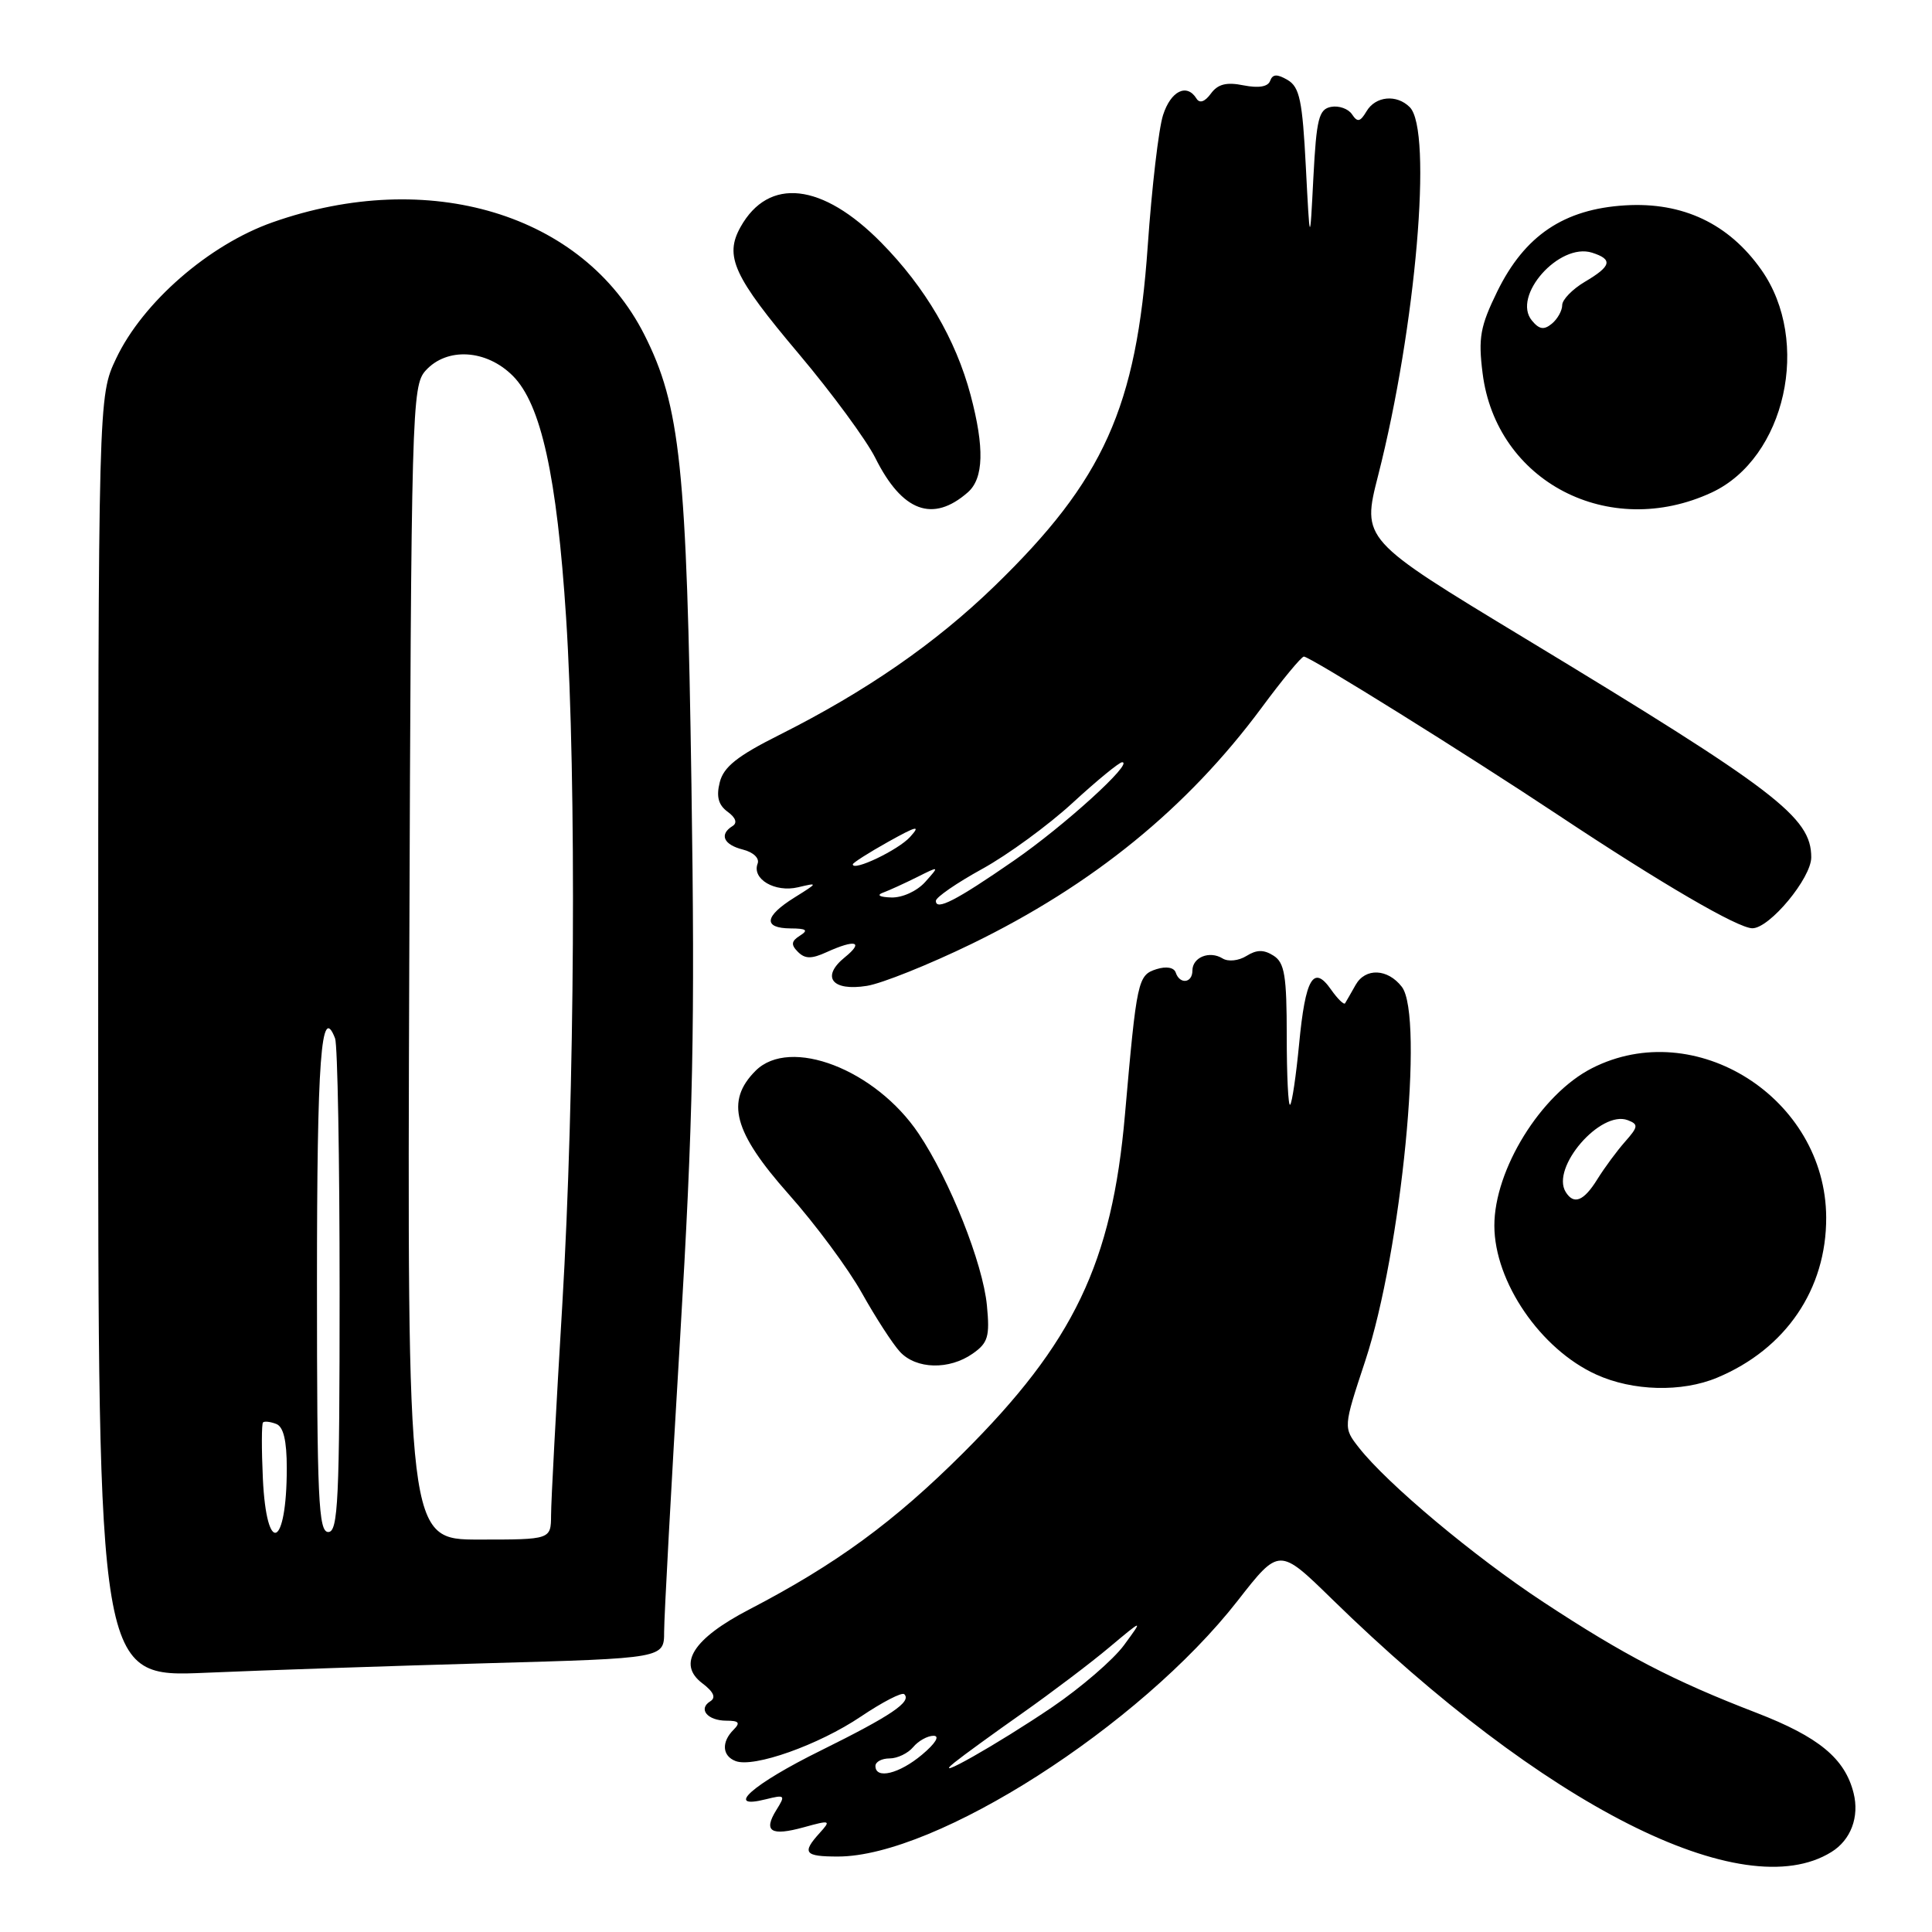 <?xml version="1.0" encoding="UTF-8" standalone="no"?>
<!DOCTYPE svg PUBLIC "-//W3C//DTD SVG 1.1//EN" "http://www.w3.org/Graphics/SVG/1.1/DTD/svg11.dtd" >
<svg xmlns="http://www.w3.org/2000/svg" xmlns:xlink="http://www.w3.org/1999/xlink" version="1.1" viewBox="0 0 256 256">
 <g >
 <path fill="currentColor"
d=" M 242.67 245.40 C 245.25 243.81 246.40 240.74 245.61 237.59 C 244.46 233.00 241.00 230.15 232.75 226.96 C 221.71 222.71 215.20 219.32 204.50 212.28 C 195.31 206.24 183.83 196.62 180.07 191.83 C 177.98 189.16 177.98 189.16 180.90 180.33 C 185.69 165.83 188.74 134.64 185.75 130.76 C 183.88 128.34 180.93 128.21 179.63 130.50 C 179.01 131.60 178.38 132.70 178.23 132.94 C 178.08 133.18 177.24 132.36 176.36 131.11 C 174.04 127.79 172.97 129.61 172.14 138.33 C 171.74 142.50 171.21 146.13 170.95 146.38 C 170.70 146.63 170.50 142.54 170.50 137.29 C 170.50 129.29 170.22 127.56 168.75 126.63 C 167.46 125.81 166.52 125.82 165.16 126.67 C 164.13 127.31 162.74 127.46 162.00 127.00 C 160.27 125.93 158.00 126.84 158.00 128.61 C 158.00 130.28 156.32 130.47 155.79 128.87 C 155.56 128.19 154.54 128.01 153.24 128.42 C 150.76 129.21 150.63 129.85 149.06 147.72 C 147.35 167.34 142.29 177.91 127.59 192.56 C 118.45 201.67 110.78 207.28 99.30 213.25 C 91.83 217.13 89.69 220.50 93.07 223.05 C 94.56 224.18 94.90 224.94 94.12 225.43 C 92.46 226.45 93.75 228.00 96.26 228.00 C 97.92 228.00 98.13 228.27 97.20 229.20 C 95.57 230.83 95.69 232.67 97.47 233.35 C 99.87 234.27 108.48 231.22 114.06 227.46 C 116.93 225.53 119.52 224.19 119.82 224.49 C 120.83 225.49 118.08 227.34 108.79 231.94 C 99.68 236.43 95.86 239.83 101.49 238.41 C 104.02 237.78 104.10 237.87 102.88 239.82 C 101.10 242.68 102.14 243.33 106.52 242.12 C 110.03 241.15 110.14 241.19 108.61 242.88 C 106.22 245.52 106.59 246.00 111.03 246.00 C 124.02 246.00 151.04 228.71 164.00 212.10 C 169.50 205.05 169.50 205.05 176.50 211.89 C 204.58 239.31 230.97 252.68 242.67 245.40 Z  M 64.75 220.38 C 88.00 219.73 88.00 219.73 88.00 216.22 C 88.00 214.28 88.94 196.91 90.10 177.60 C 91.85 148.23 92.10 136.22 91.62 104.00 C 91.00 61.88 90.15 53.78 85.37 44.33 C 77.28 28.34 56.81 22.16 36.11 29.46 C 27.68 32.43 18.91 40.07 15.39 47.50 C 13.02 52.50 13.02 52.50 13.01 137.38 C 13.00 222.27 13.00 222.27 27.25 221.65 C 35.09 221.31 51.96 220.74 64.75 220.38 Z  M 227.53 182.55 C 236.63 178.75 242.02 170.82 241.98 161.31 C 241.91 145.53 224.65 134.55 210.93 141.55 C 204.17 145.00 197.99 155.00 198.01 162.43 C 198.03 169.86 204.13 178.78 211.50 182.13 C 216.34 184.34 222.84 184.51 227.53 182.55 Z  M 128.89 179.36 C 130.92 177.94 131.17 177.10 130.77 172.97 C 130.24 167.41 125.84 156.34 121.73 150.22 C 116.02 141.70 104.67 137.33 100.12 141.88 C 96.10 145.90 97.20 150.00 104.47 158.20 C 108.04 162.21 112.42 168.13 114.22 171.36 C 116.03 174.59 118.29 178.08 119.25 179.12 C 121.40 181.44 125.77 181.55 128.89 179.36 Z  M 128.72 125.08 C 144.80 117.26 157.30 107.09 167.16 93.79 C 169.92 90.05 172.45 87.00 172.77 87.00 C 173.58 87.00 194.37 99.96 206.50 108.02 C 220.14 117.08 230.30 123.00 232.20 123.00 C 234.49 123.00 240.00 116.35 240.00 113.60 C 240.00 108.28 235.40 104.76 201.97 84.53 C 180.44 71.50 180.44 71.50 182.61 63.00 C 187.62 43.36 189.86 17.26 186.80 14.20 C 185.06 12.46 182.26 12.73 181.07 14.75 C 180.23 16.16 179.87 16.24 179.15 15.15 C 178.66 14.41 177.41 13.97 176.38 14.16 C 174.75 14.47 174.44 15.71 174.03 23.51 C 173.57 32.50 173.57 32.50 173.03 22.10 C 172.58 13.34 172.21 11.54 170.62 10.60 C 169.22 9.78 168.63 9.81 168.30 10.71 C 168.02 11.50 166.77 11.70 164.78 11.31 C 162.52 10.85 161.37 11.14 160.45 12.40 C 159.65 13.50 158.95 13.73 158.54 13.06 C 157.26 11.00 155.14 12.04 154.11 15.25 C 153.53 17.04 152.62 24.84 152.08 32.60 C 150.59 54.00 146.25 63.63 131.79 77.65 C 123.94 85.26 114.77 91.60 103.27 97.38 C 97.70 100.17 95.88 101.62 95.37 103.66 C 94.89 105.56 95.19 106.66 96.41 107.56 C 97.50 108.35 97.73 109.05 97.06 109.46 C 95.27 110.57 95.88 111.93 98.43 112.57 C 99.82 112.92 100.66 113.72 100.39 114.43 C 99.60 116.48 102.69 118.29 105.74 117.57 C 108.44 116.93 108.42 116.96 105.25 118.94 C 101.28 121.42 101.08 122.99 104.75 123.02 C 106.86 123.03 107.15 123.25 106.01 123.97 C 104.84 124.71 104.78 125.18 105.73 126.13 C 106.67 127.07 107.53 127.08 109.52 126.17 C 113.35 124.43 114.53 124.75 111.95 126.84 C 108.74 129.44 110.24 131.38 114.88 130.63 C 116.87 130.31 123.10 127.81 128.72 125.08 Z  M 128.25 65.23 C 130.35 63.38 130.46 59.32 128.61 52.35 C 126.64 44.96 122.61 38.08 116.78 32.16 C 108.96 24.21 101.86 23.42 98.13 30.07 C 95.96 33.95 97.17 36.61 105.88 46.93 C 110.25 52.12 114.79 58.30 115.98 60.67 C 119.54 67.81 123.60 69.31 128.25 65.23 Z  M 226.81 65.26 C 236.58 60.71 240.04 45.20 233.39 35.76 C 229.08 29.64 222.99 26.75 215.36 27.21 C 207.23 27.70 202.03 31.20 198.39 38.63 C 196.14 43.24 195.86 44.76 196.45 49.44 C 198.24 63.81 213.18 71.59 226.81 65.26 Z  M 116.00 234.00 C 116.00 233.45 116.84 233.00 117.88 233.00 C 118.91 233.00 120.32 232.32 121.00 231.50 C 121.68 230.68 122.90 230.00 123.70 230.00 C 124.57 230.00 123.96 231.01 122.18 232.50 C 119.16 235.04 116.00 235.81 116.00 234.00 Z  M 126.50 233.52 C 127.60 232.63 131.65 229.69 135.50 226.98 C 139.35 224.26 144.53 220.35 147.00 218.27 C 151.50 214.50 151.50 214.50 148.93 218.00 C 147.51 219.93 143.23 223.61 139.43 226.20 C 132.14 231.14 123.05 236.28 126.50 233.52 Z  M 54.23 127.60 C 54.49 54.09 54.57 51.13 56.40 49.10 C 59.23 45.98 64.45 46.30 67.95 49.80 C 71.69 53.54 73.79 63.06 75.01 81.82 C 76.41 103.41 76.17 145.05 74.50 173.00 C 73.69 186.47 73.02 198.96 73.02 200.75 C 73.00 204.00 73.00 204.00 63.48 204.00 C 53.96 204.00 53.96 204.00 54.23 127.60 Z  M 34.83 195.91 C 34.65 192.01 34.66 188.67 34.85 188.48 C 35.04 188.29 35.83 188.38 36.60 188.68 C 37.56 189.04 38.00 190.89 38.00 194.53 C 38.00 205.11 35.32 206.28 34.83 195.91 Z  M 42.00 170.06 C 42.00 140.31 42.55 132.79 44.40 137.59 C 44.73 138.45 45.00 153.53 45.00 171.08 C 45.00 198.79 44.80 203.00 43.50 203.00 C 42.20 203.00 42.00 198.67 42.00 170.06 Z  M 207.46 157.94 C 205.47 154.71 212.09 147.05 215.69 148.43 C 217.12 148.98 217.08 149.30 215.33 151.28 C 214.25 152.50 212.60 154.74 211.66 156.25 C 209.86 159.16 208.54 159.69 207.46 157.94 Z  M 124.01 119.36 C 124.02 118.89 126.78 116.99 130.14 115.14 C 133.51 113.29 138.90 109.35 142.12 106.39 C 145.34 103.43 148.30 101.00 148.69 101.00 C 150.29 101.00 141.02 109.43 134.34 114.04 C 126.68 119.34 123.99 120.72 124.01 119.36 Z  M 117.00 118.28 C 117.83 117.98 119.85 117.05 121.50 116.23 C 124.50 114.73 124.50 114.73 122.60 116.86 C 121.52 118.07 119.56 118.97 118.10 118.92 C 116.55 118.87 116.11 118.62 117.00 118.28 Z  M 113.00 114.53 C 113.00 114.33 115.11 112.99 117.68 111.55 C 121.50 109.42 122.04 109.30 120.59 110.90 C 119.03 112.63 113.00 115.51 113.00 114.53 Z  M 202.99 42.48 C 200.29 39.24 206.61 32.11 210.95 33.48 C 213.75 34.37 213.53 35.26 210.00 37.34 C 208.35 38.32 207.00 39.71 207.00 40.43 C 207.00 41.16 206.38 42.27 205.63 42.89 C 204.59 43.75 203.96 43.66 202.99 42.48 Z "/>
</g>
</svg>